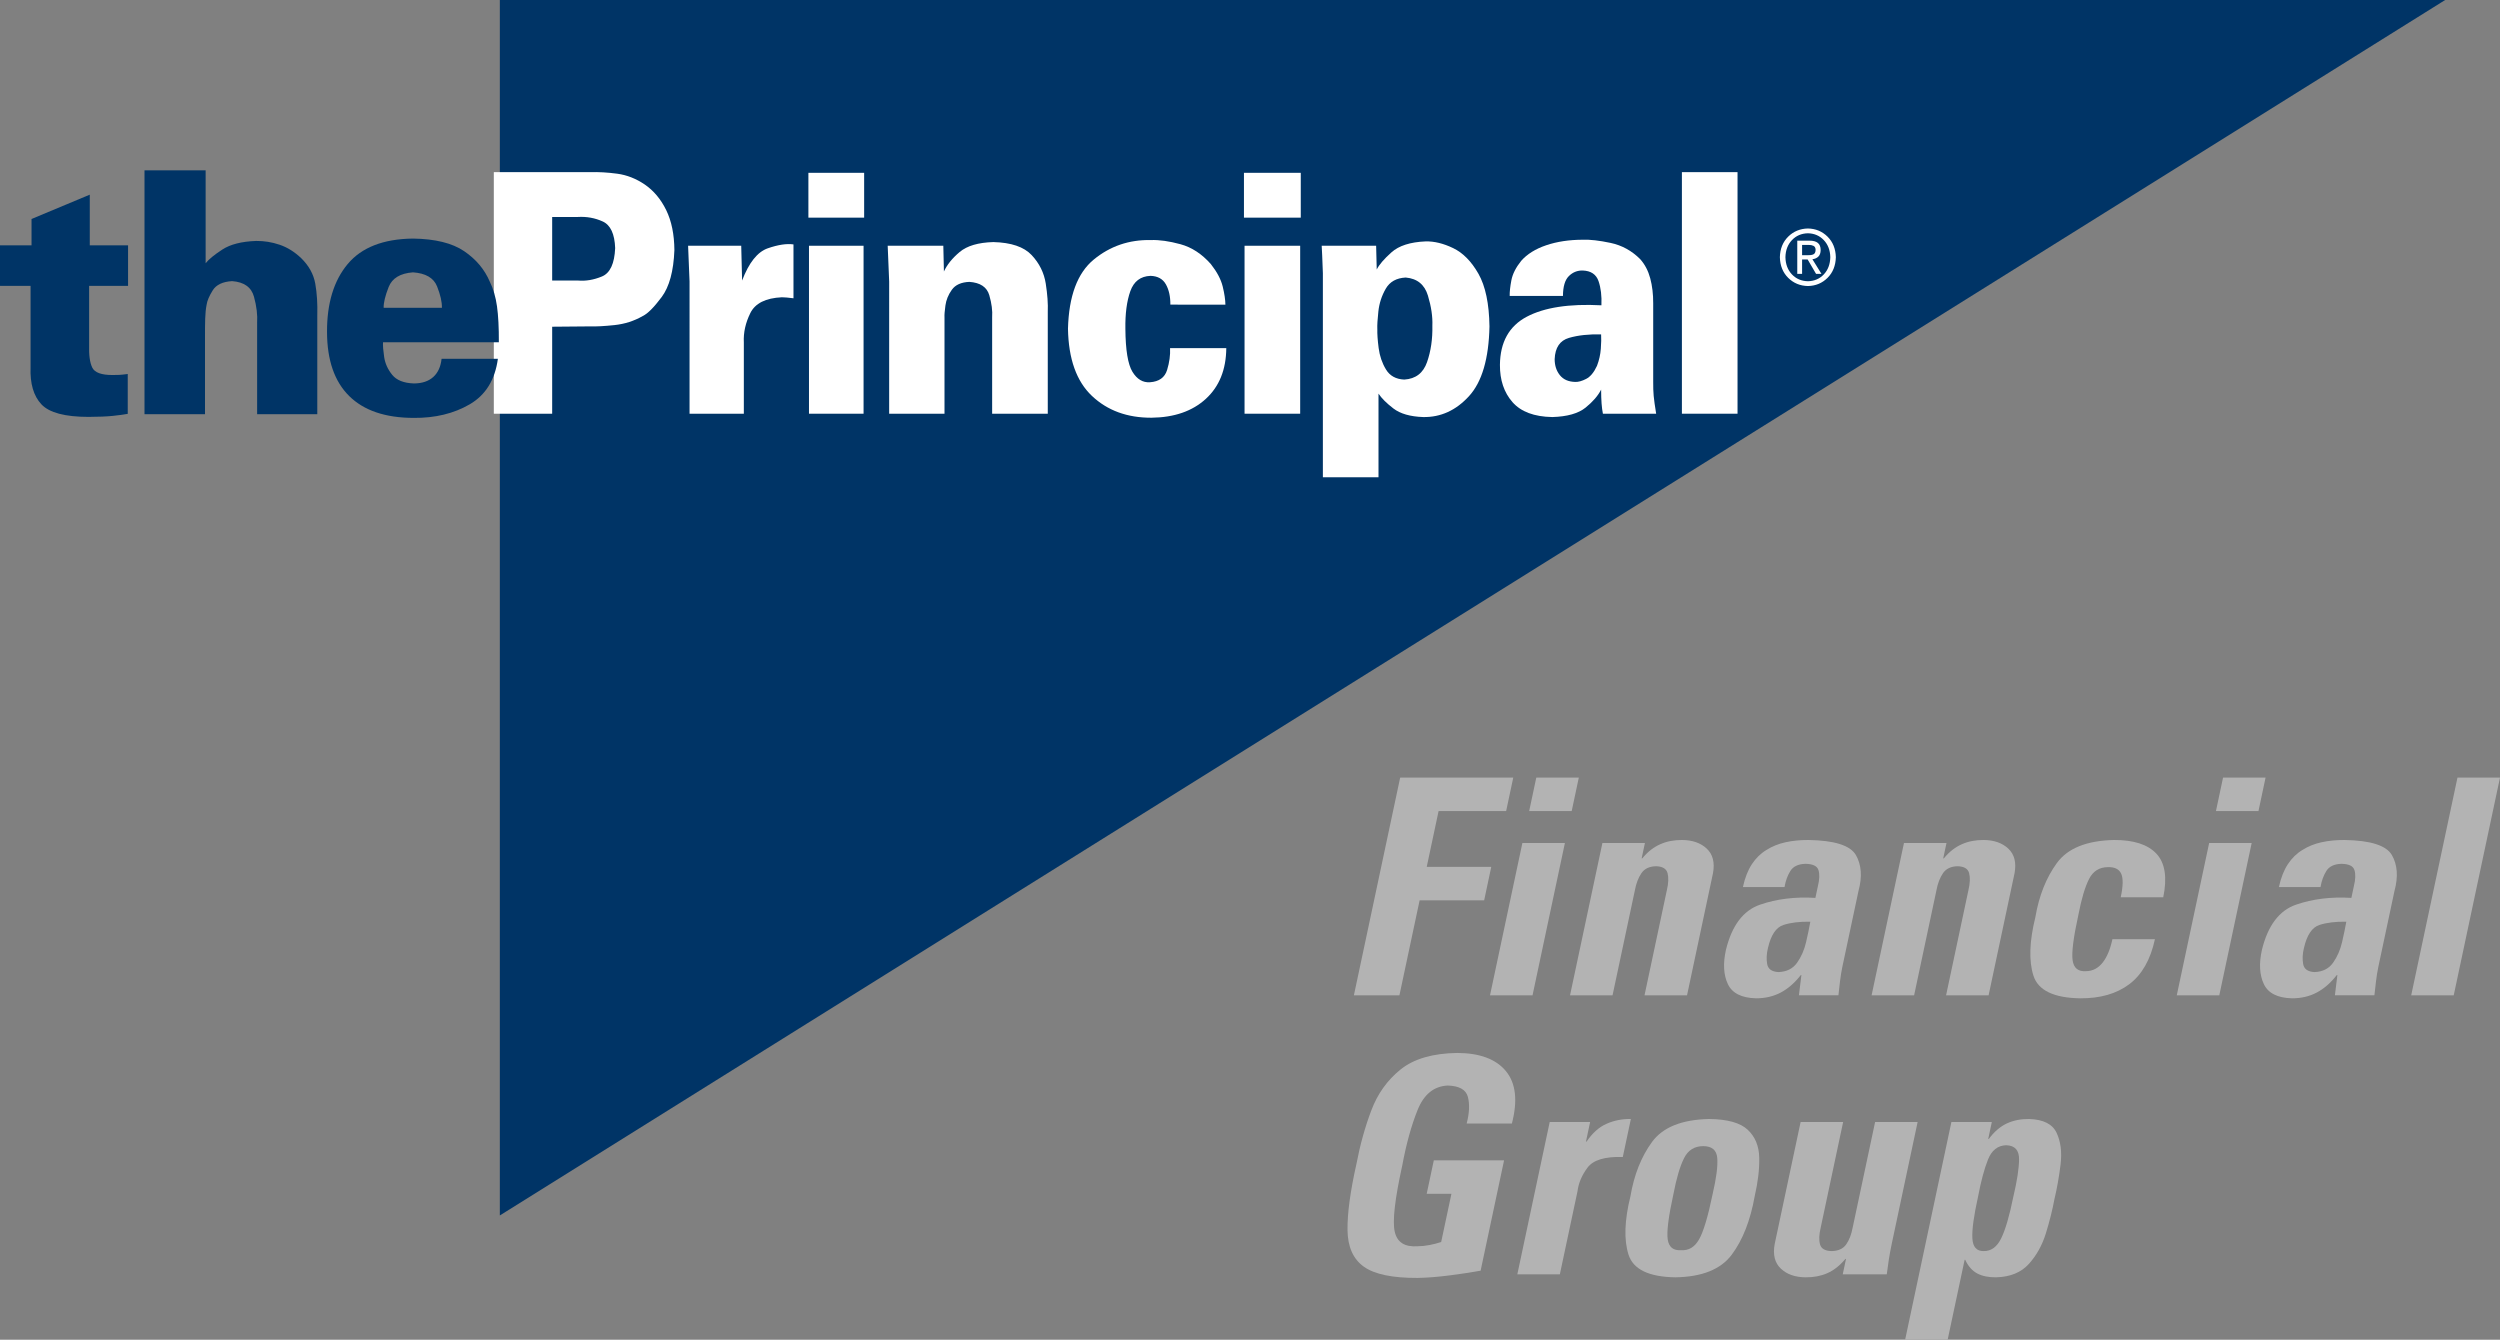 <?xml version="1.0" encoding="UTF-8" standalone="no"?>
<!-- Created with Inkscape (http://www.inkscape.org/) -->

<svg xmlns:dc="http://purl.org/dc/elements/1.1/" xmlns:cc="http://creativecommons.org/ns#" xmlns:rdf="http://www.w3.org/1999/02/22-rdf-syntax-ns#" xmlns:svg="http://www.w3.org/2000/svg" xmlns="http://www.w3.org/2000/svg" xmlns:sodipodi="http://sodipodi.sourceforge.net/DTD/sodipodi-0.dtd" xmlns:inkscape="http://www.inkscape.org/namespaces/inkscape" id="svg2985" version="1.1" inkscape:version="0.48.5 r10040" width="1258.257" height="674.295" sodipodi:docname="Principal-financial-group-logo-png-webcontentpage.svg">
  <rect width="100%" height="100%" fill="#808080" stroke="none"/>
  <defs id="defs2989" />
  <sodipodi:namedview pagecolor="#ffffff" bordercolor="#666666" borderopacity="1" objecttolerance="10" gridtolerance="10" guidetolerance="10" inkscape:pageopacity="0" inkscape:pageshadow="2" inkscape:window-width="1366" inkscape:window-height="706" id="namedview2987" showgrid="false" fit-margin-top="0" fit-margin-left="0" fit-margin-right="0" fit-margin-bottom="0" inkscape:zoom="0.46714744" inkscape:cx="224.55418" inkscape:cy="503.29461" inkscape:window-x="-8" inkscape:window-y="-8" inkscape:window-maximized="1" inkscape:current-layer="svg2985" />
  <g id="g3285" transform="translate(227.354,-0.5)">
    <path inkscape:connector-curvature="0" id="path2995" d="m 24.217,612.238 0,-611.738 979.082,0 z" style="fill:#003466;fill-opacity:1;stroke:none" sodipodi:nodetypes="cccc" />
    <path inkscape:connector-curvature="0" id="path3026" style="font-size:60px;font-style:normal;font-weight:bold;text-align:start;text-anchor:start;fill:white;font-family:Univers 55" d="m 21.185,208.72 29.37,0 0,-43.782 18.995,-0.168 c 3.09,0.109 7.211,-0.109 12.365,-0.653 5.154,-0.544 9.896,-2.066 14.228,-4.568 2.453,-1.151 5.619,-4.322 9.498,-9.514 3.878,-5.192 6.021,-13.078 6.429,-23.659 -0.064,-7.911 -1.434,-14.611 -4.11,-20.102 -2.676,-5.49 -6.274,-9.791 -10.794,-12.903 -4.405,-2.985 -9.038,-4.803 -13.899,-5.452 -4.862,-0.649 -9.385,-0.908 -13.571,-0.779 l -48.511,0 z m 29.37,-99.015 12.858,0 c 4.493,-0.274 8.694,0.484 12.603,2.273 3.909,1.789 5.991,6.252 6.247,13.387 -0.332,7.827 -2.554,12.591 -6.667,14.292 -4.113,1.702 -8.125,2.382 -12.036,2.042 l -13.004,0 z" />
    <path inkscape:connector-curvature="0" id="path3028" style="font-size:60px;font-style:normal;font-weight:bold;text-align:start;text-anchor:start;fill:white;font-family:Univers 55" d="m 119.698,208.72 27.324,0 0,-35.868 c -0.253,-4.925 0.837,-9.851 3.269,-14.776 2.432,-4.925 7.723,-7.578 15.872,-7.957 0.874,6e-5 1.683,0.042 2.429,0.126 0.746,0.084 1.884,0.211 3.416,0.379 l 0,-27.111 c -3.434,-0.495 -7.744,0.158 -12.931,1.958 -5.187,1.8 -9.498,7.209 -12.931,16.229 l -0.438,-17.513 -26.739,0 0.731,18.018 z" />
    <path inkscape:connector-curvature="0" id="path3030" style="font-size:60px;font-style:normal;font-weight:bold;text-align:start;text-anchor:start;fill:white;font-family:Univers 55" d="m 179.518,110.042 28.055,0 0,-22.565 -28.055,0 z m 0.292,98.678 27.47,0 0,-84.533 -27.47,0 z" />
    <path inkscape:connector-curvature="0" id="path3032" style="font-size:60px;font-style:normal;font-weight:bold;text-align:start;text-anchor:start;fill:white;font-family:Univers 55" d="m 220.165,208.72 27.85,0 0,-48.497 c -0.077,-1.175 0.077,-3.166 0.463,-5.975 0.386,-2.809 1.467,-5.449 3.243,-7.921 1.776,-2.472 4.711,-3.79 8.803,-3.954 5.495,0.375 8.84,2.614 10.034,6.715 1.194,4.101 1.672,7.813 1.433,11.135 l 0,48.497 27.999,0 0,-51.191 c 0.169,-4.092 -0.169,-8.855 -1.015,-14.288 -0.846,-5.433 -3.214,-10.221 -7.104,-14.363 -3.891,-4.142 -10.319,-6.323 -19.284,-6.542 -7.599,0.218 -13.252,1.887 -16.959,5.01 -3.708,3.122 -6.345,6.392 -7.912,9.809 l -0.298,-12.966 -27.999,0 0.745,18.018 z" />
    <path inkscape:connector-curvature="0" id="path3034" style="font-size:60px;font-style:normal;font-weight:bold;text-align:start;text-anchor:start;fill:white;font-family:Univers 55" d="m 389.397,153.824 c -0.034,-2.501 -0.487,-5.539 -1.359,-9.114 -0.872,-3.575 -2.851,-7.329 -5.939,-11.261 -4.536,-5.146 -9.649,-8.493 -15.34,-10.04 -5.69,-1.547 -10.655,-2.242 -14.893,-2.084 -10.925,-0.224 -20.5,3.045 -28.725,9.809 -8.225,6.764 -12.55,18.369 -12.975,34.815 0.261,15.201 4.282,26.476 12.063,33.826 7.782,7.35 17.76,11.005 29.935,10.967 11.483,-0.123 20.611,-3.287 27.384,-9.493 6.773,-6.206 10.205,-14.717 10.295,-25.532 l -28.297,0 c 0.174,3.515 -0.323,7.178 -1.489,10.988 -1.167,3.81 -4.046,5.873 -8.638,6.188 -3.577,0.246 -6.513,-1.508 -8.805,-5.262 -2.293,-3.754 -3.478,-10.981 -3.556,-21.68 -0.115,-7.592 0.71,-13.878 2.476,-18.86 1.765,-4.982 5.16,-7.564 10.183,-7.746 3.608,0.109 6.184,1.533 7.726,4.273 1.542,2.74 2.293,6.143 2.253,10.209 z" />
    <path inkscape:connector-curvature="0" id="path3036" style="font-size:60px;font-style:normal;font-weight:bold;text-align:start;text-anchor:start;fill:white;font-family:Univers 55" d="m 398.731,110.042 28.594,0 0,-22.565 -28.594,0 z m 0.298,98.678 27.999,0 0,-84.533 -27.999,0 z" />
    <path inkscape:connector-curvature="0" id="path3038" style="font-size:60px;font-style:normal;font-weight:bold;text-align:start;text-anchor:start;fill:white;font-family:Univers 55" d="m 437.857,124.187 c 0.071,1.544 0.152,3.129 0.242,4.757 0.09,1.628 0.208,4.645 0.354,9.051 l 0,102.719 27.999,0 0,-42.098 c 1.542,2.333 4.043,4.824 7.502,7.472 3.459,2.649 8.455,4.087 14.986,4.315 8.818,0.151 16.5,-3.35 23.047,-10.503 6.547,-7.153 9.984,-18.863 10.313,-35.131 -0.166,-11.449 -2.019,-20.284 -5.56,-26.506 -3.541,-6.222 -7.778,-10.517 -12.709,-12.885 -4.931,-2.368 -9.565,-3.495 -13.9,-3.38 -7.698,0.326 -13.413,2.158 -17.146,5.494 -3.733,3.336 -6.209,6.22 -7.428,8.651 l -0.298,-11.956 z m 27.999,41.93 c -0.088,-1.857 0.088,-4.822 0.53,-8.894 0.441,-4.072 1.677,-7.872 3.707,-11.401 2.03,-3.529 5.383,-5.408 10.061,-5.638 5.771,0.505 9.494,3.536 11.17,9.093 1.675,5.557 2.42,10.609 2.234,15.155 0.146,6.655 -0.742,12.752 -2.662,18.292 -1.921,5.539 -5.749,8.479 -11.486,8.82 -4.2,-0.189 -7.268,-1.888 -9.206,-5.095 -1.938,-3.208 -3.164,-6.79 -3.679,-10.746 -0.515,-3.956 -0.737,-7.151 -0.667,-9.586 z" />
    <path inkscape:connector-curvature="0" id="path3040" style="font-size:60px;font-style:normal;font-weight:bold;text-align:start;text-anchor:start;fill:white;font-family:Univers 55" d="m 606.195,208.72 c -0.649,-3.978 -1.064,-6.967 -1.247,-8.967 -0.183,-2 -0.264,-4.399 -0.242,-7.199 l 0,-39.404 c 0.025,-4.578 -0.472,-8.767 -1.489,-12.566 -1.018,-3.799 -2.706,-7.02 -5.064,-9.662 -4.238,-4.238 -9.203,-6.96 -14.893,-8.167 -5.69,-1.207 -10.357,-1.74 -13.999,-1.6 -6.857,0.021 -12.988,0.947 -18.393,2.778 -5.405,1.831 -9.6,4.441 -12.585,7.83 -2.709,3.368 -4.365,6.652 -4.971,9.851 -0.605,3.2 -0.884,5.81 -0.838,7.83 l 26.807,0 c 0.025,-4.732 1.018,-8.065 2.979,-9.998 1.961,-1.933 4.294,-2.866 7,-2.8 4.114,0.161 6.758,1.944 7.931,5.346 1.173,3.403 1.657,7.458 1.452,12.166 -16.202,-0.856 -28.737,1.067 -37.605,5.767 -8.868,4.701 -13.36,12.77 -13.478,24.206 -0.046,7.651 2.057,13.903 6.311,18.755 4.254,4.852 10.937,7.357 20.05,7.515 7.521,-0.218 13.106,-1.803 16.755,-4.757 3.649,-2.954 6.255,-5.971 7.819,-9.051 -8e-5,2.673 0.074,4.989 0.223,6.946 0.149,1.958 0.372,3.684 0.67,5.178 z m -27.701,-39.909 c 0.118,1.87 0.068,4.277 -0.149,7.22 -0.217,2.943 -0.863,5.813 -1.936,8.609 -1.511,3.284 -3.329,5.473 -5.455,6.567 -2.125,1.095 -3.981,1.6 -5.566,1.516 -3.36,-0.088 -5.911,-1.217 -7.651,-3.389 -1.741,-2.172 -2.616,-4.859 -2.625,-8.062 0.23,-5.813 2.637,-9.384 7.223,-10.714 4.586,-1.33 9.972,-1.912 16.159,-1.747 z" />
    <path inkscape:connector-curvature="0" id="path3042" style="font-size:60px;font-style:normal;font-weight:bold;text-align:start;text-anchor:start;fill:white;font-family:Univers 55" d="m 619.153,208.72 27.999,0 0,-121.579 -27.999,0 z" />
    <path inkscape:connector-curvature="0" id="path3046" style="font-size:30px;font-style:normal;font-weight:normal;text-align:start;text-anchor:start;fill:white;font-family:Helvetica" d="m 682.585,144.461 c 3.901,-0.081 7.19,-1.452 9.867,-4.114 2.678,-2.662 4.072,-6.131 4.184,-10.407 -0.112,-4.239 -1.507,-7.686 -4.184,-10.34 -2.678,-2.654 -5.967,-4.022 -9.867,-4.104 -3.936,0.082 -7.246,1.45 -9.932,4.104 -2.685,2.654 -4.083,6.101 -4.193,10.34 0.11,4.276 1.508,7.745 4.193,10.407 2.685,2.662 5.996,4.033 9.932,4.114 z m -11.329,-14.521 c 0.074,-3.502 1.167,-6.364 3.278,-8.587 2.111,-2.223 4.795,-3.371 8.051,-3.444 3.221,0.073 5.883,1.221 7.987,3.444 2.104,2.223 3.193,5.085 3.269,8.587 -0.076,3.555 -1.166,6.445 -3.269,8.669 -2.104,2.224 -4.766,3.37 -7.987,3.439 -3.256,-0.069 -5.94,-1.215 -8.051,-3.439 -2.111,-2.224 -3.204,-5.113 -3.278,-8.669 z m 8.387,1.149 2.796,0 4.23,7.241 2.722,0 -4.561,-7.356 c 1.203,-0.139 2.19,-0.57 2.961,-1.293 0.771,-0.723 1.169,-1.825 1.195,-3.305 7.3e-4,-1.64 -0.47,-2.843 -1.412,-3.611 -0.942,-0.768 -2.36,-1.148 -4.253,-1.14 l -6.106,0 0,16.705 2.428,0 z m 0,-2.146 0,-5.172 3.311,0 c 0.886,-0.027 1.68,0.123 2.382,0.45 0.702,0.327 1.073,0.995 1.113,2.002 -0.034,1.236 -0.426,2.011 -1.177,2.323 -0.751,0.312 -1.658,0.445 -2.722,0.398 z" />
    <path d="m 476.986,501.437 10.162,-47.81 32.48,0 3.581,-16.847 -32.48,0 5.968,-28.079 33.998,0 3.581,-16.847 -56.916,0 -23.292,109.583 z" style="font-size:60px;font-style:italic;font-weight:bold;text-align:start;text-anchor:start;fill:#b3b3b3;fill-opacity:1;font-family:Univers 47 CondensedLight" id="path3092" inkscape:connector-curvature="0" />
    <path d="m 560.267,424.79 -21.401,0 -16.292,76.647 21.401,0 z m -14.4,-32.936 -3.581,16.847 21.401,0 3.581,-16.847 z" style="font-size:60px;font-style:italic;font-weight:bold;text-align:start;text-anchor:start;fill:#b3b3b3;fill-opacity:1;font-family:Univers 47 CondensedLight" id="path3094" inkscape:connector-curvature="0" />
    <path d="m 600.54,424.79 -21.401,0 -16.292,76.647 21.401,0 11.227,-52.818 c 0.651,-3.494 1.749,-6.371 3.296,-8.632 1.546,-2.261 3.989,-3.431 7.329,-3.51 3.306,0.079 5.252,1.249 5.837,3.51 0.585,2.261 0.46,5.138 -0.374,8.632 l -11.227,52.818 21.401,0 13.066,-61.47 c 0.975,-5.344 -0.068,-9.454 -3.127,-12.332 -3.06,-2.877 -7.209,-4.332 -12.448,-4.364 -1.972,-0.006 -3.866,0.158 -5.683,0.493 -1.817,0.335 -3.564,0.879 -5.242,1.632 -1.589,0.677 -3.145,1.6 -4.668,2.77 -1.523,1.17 -3.002,2.625 -4.437,4.364 l -0.304,0 z" style="font-size:60px;font-style:italic;font-weight:bold;text-align:start;text-anchor:start;fill:#b3b3b3;fill-opacity:1;font-family:Univers 47 CondensedLight" id="path3096" inkscape:connector-curvature="0" />
    <path d="m 683.794,464.403 c -0.523,2.941 -1.236,6.368 -2.14,10.281 -0.904,3.913 -2.409,7.363 -4.516,10.349 -2.107,2.986 -5.225,4.558 -9.356,4.716 -3.348,-0.164 -5.252,-1.505 -5.709,-4.022 -0.458,-2.517 -0.325,-5.224 0.398,-8.12 1.489,-6.498 4.065,-10.349 7.73,-11.554 3.665,-1.205 8.196,-1.755 13.593,-1.651 z m 24.236,-15.481 c 1.946,-7.178 1.512,-13.198 -1.302,-18.061 -2.815,-4.863 -10.783,-7.393 -23.904,-7.589 -4.113,-0.019 -7.95,0.361 -11.511,1.138 -3.561,0.778 -6.757,2.068 -9.588,3.87 -2.887,1.727 -5.337,4.117 -7.349,7.171 -2.012,3.055 -3.516,6.887 -4.512,11.497 l 20.945,0 c 0.538,-3.143 1.525,-5.85 2.959,-8.12 1.434,-2.27 3.957,-3.459 7.569,-3.567 3.734,0.06 5.919,1.116 6.555,3.168 0.636,2.052 0.539,4.74 -0.291,8.063 l -1.258,5.919 c -10.209,-0.629 -19.515,0.515 -27.917,3.434 -8.402,2.919 -14.1,10.476 -17.094,22.672 -1.541,6.862 -1.231,12.604 0.93,17.227 2.16,4.623 6.899,7.026 14.214,7.209 4.599,0.006 8.731,-0.955 12.395,-2.884 3.664,-1.929 7.038,-4.863 10.124,-8.803 l 0.304,0 -1.251,10.169 19.883,0 c 0.258,-2.359 0.529,-4.737 0.814,-7.134 0.285,-2.397 0.67,-4.775 1.156,-7.133 z" style="font-size:60px;font-style:italic;font-weight:bold;text-align:start;text-anchor:start;fill:#b3b3b3;fill-opacity:1;font-family:Univers 47 CondensedLight" id="path3098" inkscape:connector-curvature="0" />
    <path d="m 752.319,424.79 -21.401,0 -16.292,76.647 21.401,0 11.227,-52.818 c 0.651,-3.494 1.749,-6.371 3.296,-8.632 1.546,-2.261 3.989,-3.431 7.329,-3.51 3.306,0.079 5.252,1.249 5.837,3.51 0.585,2.261 0.46,5.138 -0.374,8.632 l -11.227,52.818 21.401,0 13.066,-61.47 c 0.975,-5.344 -0.068,-9.454 -3.127,-12.332 -3.06,-2.877 -7.209,-4.332 -12.448,-4.364 -1.972,-0.006 -3.866,0.158 -5.683,0.493 -1.817,0.335 -3.564,0.879 -5.242,1.632 -1.589,0.677 -3.145,1.6 -4.668,2.77 -1.523,1.17 -3.002,2.625 -4.437,4.364 l -0.304,0 z" style="font-size:60px;font-style:italic;font-weight:bold;text-align:start;text-anchor:start;fill:#b3b3b3;fill-opacity:1;font-family:Univers 47 CondensedLight" id="path3100" inkscape:connector-curvature="0" />
    <path d="m 861.408,452.109 c 2.061,-9.967 0.921,-17.277 -3.42,-21.932 -4.342,-4.654 -11.479,-6.956 -21.413,-6.906 -13.719,0.31 -23.279,4.168 -28.679,11.573 -5.4,7.405 -9.015,16.499 -10.845,27.282 -3.015,12.193 -3.341,21.995 -0.976,29.407 2.364,7.412 10.219,11.219 23.564,11.421 10.055,0.06 18.272,-2.299 24.65,-7.077 6.378,-4.778 10.691,-12.335 12.939,-22.672 l -21.401,0 c -1.068,5.053 -2.713,8.986 -4.937,11.801 -2.223,2.814 -5.006,4.243 -8.348,4.288 -3.923,0.278 -6.17,-1.53 -6.739,-5.426 -0.57,-3.896 0.399,-11.548 2.906,-22.956 1.536,-7.971 3.315,-13.96 5.337,-17.967 2.021,-4.006 5.23,-6.011 9.626,-6.014 3.337,-0.079 5.53,1.028 6.58,3.32 1.049,2.293 0.968,6.245 -0.244,11.858 z" style="font-size:60px;font-style:italic;font-weight:bold;text-align:start;text-anchor:start;fill:#b3b3b3;fill-opacity:1;font-family:Univers 47 CondensedLight" id="path3102" inkscape:connector-curvature="0" />
    <path d="m 905.919,424.79 -21.401,0 -16.292,76.647 21.401,0 z m -14.4,-32.936 -3.581,16.847 21.401,0 3.581,-16.847 z" style="font-size:60px;font-style:italic;font-weight:bold;text-align:start;text-anchor:start;fill:#b3b3b3;fill-opacity:1;font-family:Univers 47 CondensedLight" id="path3104" inkscape:connector-curvature="0" />
    <path d="m 953.557,464.403 c -0.523,2.941 -1.236,6.368 -2.14,10.281 -0.904,3.913 -2.409,7.363 -4.516,10.349 -2.107,2.986 -5.225,4.558 -9.356,4.716 -3.348,-0.164 -5.252,-1.505 -5.709,-4.022 -0.458,-2.517 -0.325,-5.224 0.398,-8.12 1.489,-6.498 4.065,-10.349 7.73,-11.554 3.665,-1.205 8.196,-1.755 13.593,-1.651 z m 24.236,-15.481 c 1.946,-7.178 1.512,-13.198 -1.302,-18.061 -2.815,-4.863 -10.783,-7.393 -23.904,-7.589 -4.113,-0.019 -7.95,0.361 -11.511,1.138 -3.561,0.778 -6.757,2.068 -9.588,3.87 -2.887,1.727 -5.337,4.117 -7.349,7.171 -2.012,3.055 -3.516,6.887 -4.512,11.497 l 20.945,0 c 0.538,-3.143 1.525,-5.85 2.959,-8.12 1.434,-2.27 3.957,-3.459 7.569,-3.567 3.734,0.06 5.919,1.116 6.555,3.168 0.636,2.052 0.539,4.74 -0.291,8.063 l -1.258,5.919 c -10.209,-0.629 -19.515,0.515 -27.917,3.434 -8.402,2.919 -14.1,10.476 -17.094,22.672 -1.541,6.862 -1.231,12.604 0.93,17.227 2.16,4.623 6.899,7.026 14.214,7.209 4.599,0.006 8.731,-0.955 12.395,-2.884 3.664,-1.929 7.038,-4.863 10.124,-8.803 l 0.304,0 -1.251,10.169 19.883,0 c 0.258,-2.359 0.529,-4.737 0.814,-7.134 0.285,-2.397 0.67,-4.775 1.156,-7.133 z" style="font-size:60px;font-style:italic;font-weight:bold;text-align:start;text-anchor:start;fill:#b3b3b3;fill-opacity:1;font-family:Univers 47 CondensedLight" id="path3106" inkscape:connector-curvature="0" />
    <path d="m 1009.503,391.854 -23.292,109.583 21.401,0 23.292,-109.583 z" style="font-size:60px;font-style:italic;font-weight:bold;text-align:start;text-anchor:start;fill:#b3b3b3;fill-opacity:1;font-family:Univers 47 CondensedLight" id="path3108" inkscape:connector-curvature="0" />
    <path d="m 533.587,565.971 c 2.986,-11.506 1.989,-20.291 -2.993,-26.352 -4.982,-6.061 -13.155,-9.116 -24.518,-9.164 -12.319,0.176 -21.819,2.944 -28.5,8.303 -6.681,5.359 -11.605,12.253 -14.773,20.681 -3.168,8.428 -5.642,17.334 -7.422,26.718 -3.117,13.802 -4.627,24.934 -4.53,33.396 0.098,8.462 2.828,14.614 8.191,18.455 5.363,3.841 14.385,5.732 27.064,5.672 4.901,-0.076 10.519,-0.531 16.853,-1.366 6.334,-0.835 11.295,-1.594 14.884,-2.277 l 11.807,-55.55 -35.364,0 -3.581,16.847 12.446,0 -5.162,24.284 c -1.896,0.62 -3.863,1.126 -5.9,1.518 -2.038,0.392 -4.016,0.594 -5.934,0.607 -6.492,0.462 -10.336,-1.979 -11.534,-7.323 -1.198,-5.344 0.043,-16.36 3.724,-33.049 2.038,-10.985 4.632,-20.395 7.784,-28.23 3.152,-7.835 8.184,-11.933 15.097,-12.294 5.856,0.161 9.263,2.078 10.218,5.749 0.956,3.671 0.748,8.13 -0.623,13.375 z" style="font-size:60px;font-style:italic;font-weight:bold;text-align:start;text-anchor:start;fill:#b3b3b3;fill-opacity:1;font-family:Univers 47 CondensedLight" id="path3112" inkscape:connector-curvature="0" />
    <path d="m 552.62,565.212 -16.292,76.647 21.401,0 8.872,-41.739 c 0.496,-4.117 2.177,-8.101 5.045,-11.952 2.868,-3.851 8.786,-5.635 17.757,-5.35 l 4.065,-19.124 c -4.351,-0.076 -8.422,0.721 -12.214,2.39 -3.792,1.67 -7.155,4.667 -10.088,8.993 l -0.304,0 2.097,-9.865 z" style="font-size:60px;font-style:italic;font-weight:bold;text-align:start;text-anchor:start;fill:#b3b3b3;fill-opacity:1;font-family:Univers 47 CondensedLight" id="path3114" inkscape:connector-curvature="0" />
    <path d="m 618.749,629.717 c -3.923,0.278 -6.17,-1.53 -6.739,-5.426 -0.57,-3.896 0.399,-11.548 2.906,-22.956 1.536,-7.971 3.315,-13.96 5.337,-17.967 2.021,-4.006 5.23,-6.011 9.626,-6.014 4.394,0.003 6.751,2.008 7.069,6.014 0.318,4.006 -0.449,9.995 -2.301,17.967 -2.343,11.409 -4.627,19.061 -6.853,22.956 -2.226,3.896 -5.241,5.704 -9.046,5.426 z m -2.903,13.66 c 13.431,-0.202 22.904,-4.009 28.419,-11.421 5.515,-7.412 9.357,-17.214 11.525,-29.407 1.64,-7.073 2.403,-13.534 2.287,-19.382 -0.116,-5.848 -2.047,-10.532 -5.793,-14.053 -3.747,-3.521 -10.247,-5.327 -19.501,-5.419 -13.719,0.31 -23.279,4.168 -28.679,11.573 -5.4,7.405 -9.015,16.499 -10.845,27.282 -3.015,12.193 -3.341,21.995 -0.976,29.407 2.364,7.412 10.219,11.219 23.564,11.421 z" style="font-size:60px;font-style:italic;font-weight:bold;text-align:start;text-anchor:start;fill:#b3b3b3;fill-opacity:1;font-family:Univers 47 CondensedLight" id="path3116" inkscape:connector-curvature="0" />
    <path d="m 700.102,641.859 22.159,0 c 0.303,-2.511 0.657,-5.04 1.063,-7.589 0.406,-2.549 0.874,-5.078 1.404,-7.589 l 13.066,-61.47 -21.401,0 -11.291,53.122 c -0.648,3.481 -1.736,6.308 -3.263,8.481 -1.527,2.172 -3.96,3.292 -7.297,3.358 -3.309,-0.066 -5.266,-1.186 -5.87,-3.358 -0.604,-2.172 -0.49,-4.999 0.342,-8.481 l 11.291,-53.122 -21.401,0 -13.066,61.47 c -0.975,5.344 0.068,9.454 3.127,12.332 3.059,2.877 7.209,4.332 12.448,4.364 3.998,0.041 7.629,-0.648 10.893,-2.068 3.265,-1.42 6.31,-3.817 9.136,-7.19 l 0.304,0 z" style="font-size:60px;font-style:italic;font-weight:bold;text-align:start;text-anchor:start;fill:#b3b3b3;fill-opacity:1;font-family:Univers 47 CondensedLight" id="path3118" inkscape:connector-curvature="0" />
    <path d="m 771.038,630.172 c -3.562,0.067 -5.459,-2.077 -5.691,-6.432 -0.232,-4.354 0.717,-11.317 2.846,-20.888 1.466,-7.788 3.134,-14.03 5.005,-18.725 1.871,-4.696 4.925,-7.105 9.163,-7.228 4.404,0.123 6.567,2.533 6.489,7.228 -0.078,4.696 -1.044,10.937 -2.899,18.725 -1.93,9.571 -3.96,16.534 -6.09,20.888 -2.13,4.354 -5.071,6.498 -8.823,6.432 z m -16.244,-64.96 -23.292,109.583 21.401,0 8.549,-40.221 0.304,0 c 1.484,3.222 3.491,5.505 6.019,6.849 2.529,1.344 5.717,1.995 9.564,1.954 7.086,-0.199 12.567,-2.449 16.444,-6.751 3.877,-4.302 6.739,-9.464 8.587,-15.487 1.848,-6.022 3.271,-11.713 4.27,-17.072 1.308,-5.468 2.339,-11.295 3.092,-17.482 0.753,-6.187 0.088,-11.497 -1.993,-15.931 -2.082,-4.433 -6.721,-6.753 -13.918,-6.959 -4.082,-0.047 -7.78,0.693 -11.096,2.22 -3.316,1.527 -6.347,4.126 -9.094,7.798 l -0.304,0 1.807,-8.499 z" style="font-size:60px;font-style:italic;font-weight:bold;text-align:start;text-anchor:start;fill:#b3b3b3;fill-opacity:1;font-family:Univers 47 CondensedLight" id="path3120" inkscape:connector-curvature="0" />
    <path inkscape:connector-curvature="0" id="path3245" style="font-size:60px;font-style:normal;font-weight:bold;text-align:start;text-anchor:start;fill:#003466;fill-opacity:1;font-family:Univers 55" d="m -182.171,123.971 0,-25.496 -29.312,12.238 0,13.258 -15.87,0 0,20.397 15.385,0 0,40.964 c -0.304,8.254 1.518,14.48 5.466,18.676 3.947,4.196 11.842,6.3 23.684,6.31 5.105,-0.021 9.187,-0.191 12.247,-0.51 3.06,-0.319 5.563,-0.659 7.51,-1.02 l 0,-20.057 c -1.795,0.244 -3.225,0.393 -4.292,0.446 -1.066,0.053 -2.173,0.074 -3.32,0.064 -5.584,0.021 -8.991,-1.211 -10.223,-3.697 -1.232,-2.486 -1.765,-6.353 -1.599,-11.601 l 0,-29.576 19.595,0 0,-20.397 z" />
    <path inkscape:connector-curvature="0" id="path3247" style="font-size:60px;font-style:normal;font-weight:bold;text-align:start;text-anchor:start;fill:#003466;fill-opacity:1;font-family:Univers 55" d="m -154.625,208.959 30.445,0 0,-38.584 c -0.017,-3.566 0.017,-6.717 0.101,-9.455 0.084,-2.737 0.32,-5.081 0.708,-7.033 0.28,-1.983 1.299,-4.391 3.057,-7.224 1.758,-2.833 5.003,-4.391 9.737,-4.674 6.053,0.432 9.737,3.053 11.053,7.861 1.316,4.809 1.842,9.214 1.579,13.216 l 0,45.893 30.283,0 0,-49.633 c 0.169,-5.931 -0.169,-11.278 -1.012,-16.041 -0.844,-4.763 -3.205,-9.048 -7.085,-12.854 -3.354,-3.187 -6.97,-5.439 -10.85,-6.756 -3.88,-1.317 -7.821,-1.955 -11.822,-1.912 -7.304,0.255 -12.979,1.7 -17.024,4.334 -4.045,2.635 -6.846,4.929 -8.401,6.884 l 0,-46.743 -30.769,0 z" />
    <path inkscape:connector-curvature="0" id="path3249" style="font-size:60px;font-style:normal;font-weight:bold;text-align:start;text-anchor:start;fill:#003466;fill-opacity:1;font-family:Univers 55" d="m 23.72,172.754 c 0.034,-7.355 -0.277,-13.382 -0.931,-18.081 -0.655,-4.699 -1.856,-8.814 -3.603,-12.344 -2.605,-6.186 -6.91,-11.321 -12.915,-15.404 -6.005,-4.083 -14.602,-6.2 -25.79,-6.353 -14.909,0.177 -25.86,4.455 -32.854,12.833 -6.994,8.378 -10.455,19.795 -10.385,34.25 0.044,14.143 3.762,24.866 11.154,32.168 7.392,7.302 18.195,10.97 32.409,11.006 10.837,0.099 20.256,-2.181 28.259,-6.841 8.003,-4.66 12.726,-12.295 14.17,-22.904 l -28.34,0 c -0.429,4.012 -1.839,7.079 -4.231,9.2 -2.392,2.121 -5.624,3.191 -9.696,3.208 -5.086,-0.171 -8.733,-1.623 -10.94,-4.356 -2.207,-2.733 -3.551,-5.721 -4.031,-8.965 -0.48,-3.243 -0.672,-5.715 -0.576,-7.416 z m -57.976,-17.337 c -0.074,-2.528 0.762,-6.013 2.51,-10.453 1.748,-4.441 5.823,-6.905 12.227,-7.394 6.397,0.436 10.445,2.794 12.146,7.075 1.7,4.281 2.51,7.872 2.429,10.772 z" />
  </g>
</svg>
